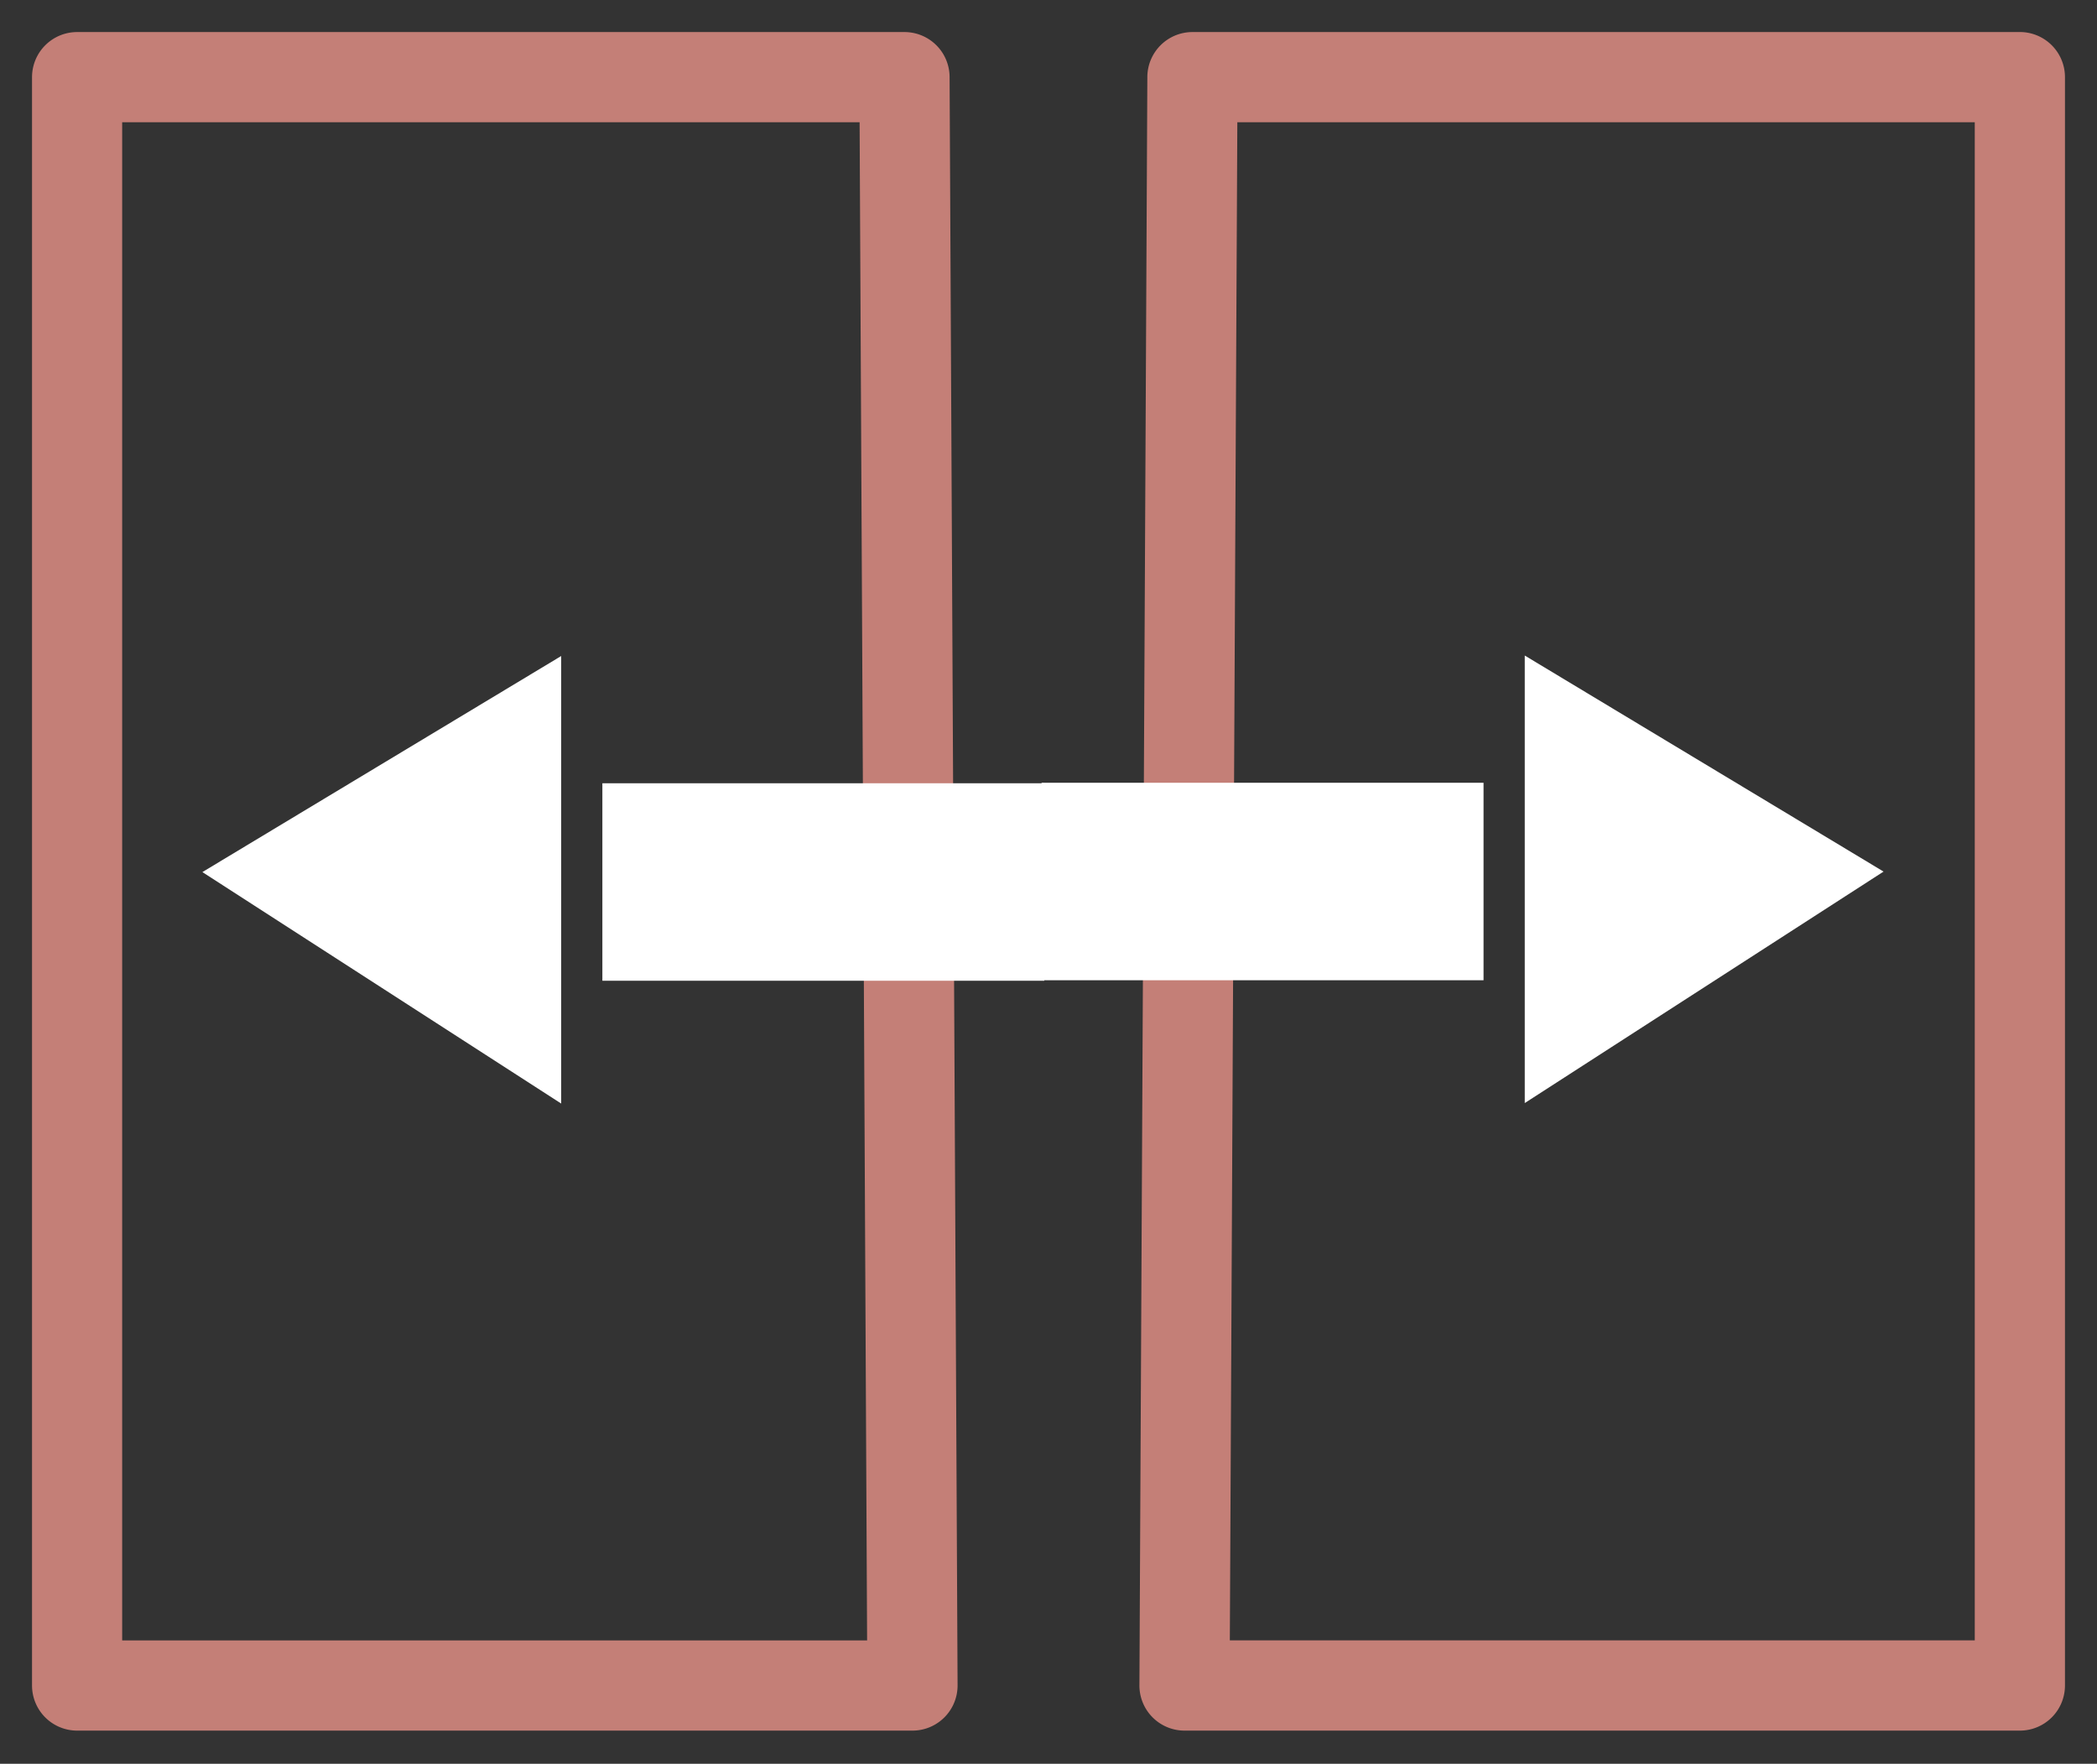 <?xml version="1.0" encoding="UTF-8" standalone="no"?>
<!-- Created with Inkscape (http://www.inkscape.org/) -->

<svg
   width="68.281mm"
   height="57.431mm"
   viewBox="0 0 68.281 57.431"
   version="1.1"
   id="svg5"
   inkscape:version="1.3 (0e150ed6c4, 2023-07-21)"
   sodipodi:docname="gimp-tool-flip.svg"
   xmlns:inkscape="http://www.inkscape.org/namespaces/inkscape"
   xmlns:sodipodi="http://sodipodi.sourceforge.net/DTD/sodipodi-0.dtd"
   xmlns="http://www.w3.org/2000/svg"
   xmlns:svg="http://www.w3.org/2000/svg">
  <rect x="0" y="0" width="68.281" height="57.431" fill="#333333" stroke="none"/>
  <sodipodi:namedview
     id="namedview7"
     pagecolor="#ffffff"
     bordercolor="#666666"
     borderopacity="1.0"
     inkscape:showpageshadow="2"
     inkscape:pageopacity="0.0"
     inkscape:pagecheckerboard="0"
     inkscape:deskcolor="#d1d1d1"
     inkscape:document-units="mm"
     showgrid="false"
     inkscape:zoom="3.3638608"
     inkscape:cx="139.42313"
     inkscape:cy="117.57324"
     inkscape:current-layer="layer1"
     inkscape:window-width="1920"
     inkscape:window-height="1017"
     inkscape:window-x="-8"
     inkscape:window-y="-8"
     inkscape:window-maximized="1" />
  <defs
     id="defs2" />
  <g
     inkscape:label="gimp-tool-flip"
     id="layer1"
     transform="translate(-54.801,-46.183)">
    <path
       style="color:#000000;fill:#c47f77;stroke-linecap:round;stroke-linejoin:round;-inkscape-stroke:none"
       d="m 57.311,47.227 a 1.469,1.469 0 0 0 -1.467,1.469 v 52.369 a 1.469,1.469 0 0 0 1.467,1.469 h 27.201 a 1.469,1.469 0 0 0 1.469,-1.477 L 85.721,48.688 a 1.469,1.469 0 0 0 -1.467,-1.461 z m 36.318,0 a 1.469,1.469 0 0 0 -1.469,1.461 l -0.258,52.369 a 1.469,1.469 0 0 0 1.469,1.477 h 27.199 a 1.469,1.469 0 0 0 1.469,-1.469 V 48.695 a 1.469,1.469 0 0 0 -1.469,-1.469 z m -34.85,2.936 h 24.012 l 0.244,49.434 H 58.779 Z m 36.311,0 H 119.102 V 99.596 H 94.846 Z"
       id="path297" />
    <rect
       style="fill:#ffffff;fill-opacity:1;stroke:none;stroke-width:4.817;stroke-linecap:round;stroke-linejoin:round;stroke-dasharray:none;stroke-opacity:1;paint-order:stroke markers fill"
       id="rect1844"
       width="14.39"
       height="6.43"
       x="74.415"
       y="71.687" />
    <path
       style="fill:#ffffff;fill-opacity:1;stroke:none;stroke-width:0.299px;stroke-linecap:butt;stroke-linejoin:miter;stroke-opacity:1"
       d="M 73.074,67.544 V 82.116 L 61.391,74.579 Z"
       id="path1898" />
    <rect
       style="fill:#ffffff;fill-opacity:1;stroke:none;stroke-width:4.817;stroke-linecap:round;stroke-linejoin:round;stroke-dasharray:none;stroke-opacity:1;paint-order:stroke markers fill"
       id="rect1844-0"
       width="14.39"
       height="6.43"
       x="-103.107"
       y="71.671"
       transform="scale(-1,1)" />
    <path
       style="fill:#ffffff;fill-opacity:1;stroke:none;stroke-width:0.299px;stroke-linecap:butt;stroke-linejoin:miter;stroke-opacity:1"
       d="m 104.449,67.528 v 14.572 l 11.683,-7.537 z"
       id="path1898-0" />
  </g>
</svg>
